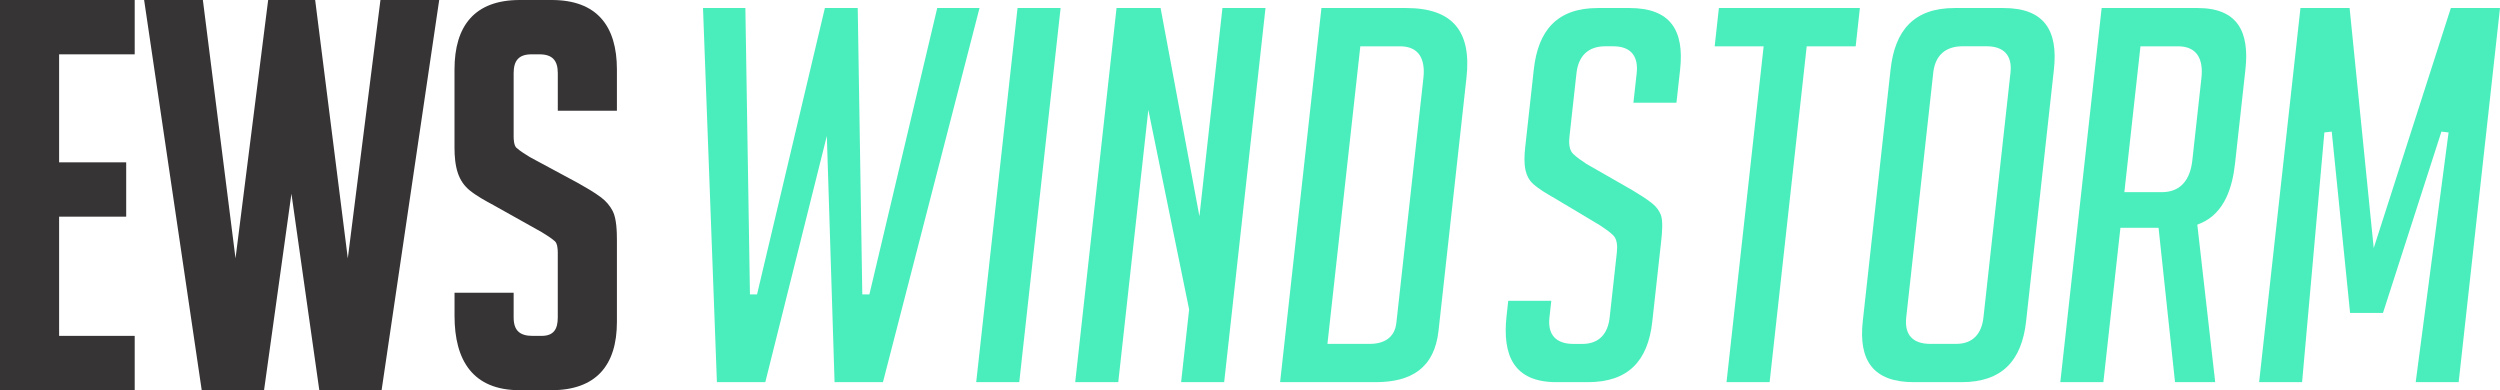 <?xml version="1.0" encoding="UTF-8"?>
<!DOCTYPE svg PUBLIC "-//W3C//DTD SVG 1.1//EN" "http://www.w3.org/Graphics/SVG/1.1/DTD/svg11.dtd">
<!-- Creator: CorelDRAW X6 -->
<svg xmlns="http://www.w3.org/2000/svg" xml:space="preserve" width="27.25in" height="4.253in" version="1.1" style="shape-rendering:geometricPrecision; text-rendering:geometricPrecision; image-rendering:optimizeQuality; fill-rule:evenodd; clip-rule:evenodd"
viewBox="0 0 82552 12884"
 xmlns:xlink="http://www.w3.org/1999/xlink">
 <defs>
  <style type="text/css">
   <![CDATA[
    .fil0 {fill:#373435}
    .fil1 {fill:#4AEEBC}
   ]]>
  </style>
 </defs>
 <g id="Layer_x0020_1">
  <path class="fil0" d="M1952 1794l0 3566 2215 0 0 1794 -2215 0 0 3936 2496 0 0 1794 -4448 0 0 -12884 4448 0 0 1794 -2496 0zm7672 4598l-905 6492 -2058 0 -1902 -12884 1940 0 1078 8531 1078 -8531 1552 0 1078 8531 1078 -8531 1940 0 -1902 12884 -2057 0 -921 -6492zm7868 -1207l1599 861c252,143 532,301 762,476 160,121 288,271 380,449 128,246 138,694 138,966l0 2689c0,1447 -697,2259 -2171,2259l-1037 0c-1555,0 -2154,-991 -2154,-2453l0 -765 1952 0 0 818c0,426 202,606 623,606l299 0c402,0 535,-224 535,-606l0 -2144c0,-102 -10,-300 -95,-375 -128,-112 -293,-214 -436,-301l-1596 -894c-260,-139 -557,-302 -786,-489 -182,-149 -308,-339 -384,-561 -90,-263 -113,-567 -113,-843l0 -2584c0,-1443 667,-2294 2154,-2294l1055 0c1487,0 2154,851 2154,2294l0 1363 -1952 0 0 -1240c0,-421 -179,-623 -606,-623l-264 0c-422,0 -588,211 -588,623l0 2091c0,103 10,300 95,375 127,111 292,213 436,301z"/>
  <path class="fil1" d="M32347 265l-1399 0 -2240 9456 -234 0 -151 -9456 -1085 0 -2240 9456 -234 0 -151 -9456 -1399 0 459 12354 1598 0 2032 -8131 255 8131 1598 0 3189 -12354zm-112 12354l1422 0 1365 -12354 -1422 0 -1365 12354zm6090 -12354l-1456 0 -1365 12354 1422 0 993 -8990 1347 6589 -265 2401 1422 0 1365 -12354 -1422 0 -760 6878 -1282 -6878zm3946 12354l3154 0c1173,0 1940,-464 2076,-1695l924 -8366c168,-1517 -454,-2293 -1987,-2293l-2803 0 -1365 12354zm1562 -1264l1086 -9826 1310 0c647,0 839,450 773,1046l-893 8085c-55,496 -415,695 -877,695l-1398 0z"/>
  <polygon class="fil1" points="77586,265 75963,265 74598,12619 76017,12619 76753,4373 76996,4346 77602,10334 78688,10334 80618,4346 80854,4373 79768,12619 81187,12619 82552,265 80929,265 78382,8192 "/>
  <path class="fil1" d="M63737 11355c-569,0 -856,-297 -792,-871l893 -8085c62,-566 401,-871 967,-871l791 0c569,0 855,297 792,871l-893 8085c-58,529 -345,871 -897,871l-861 0zm-544 1264l1582 0c1334,0 1985,-709 2129,-2012l918 -8313c143,-1296 -326,-2029 -1664,-2029l-1617 0c-1338,0 -1970,733 -2113,2029l-918 8313c-144,1303 350,2012 1684,2012z"/>
  <path class="fil1" d="M70148 6346l532 -4817 1240 0c647,0 839,450 773,1046l-301 2724c-66,597 -356,1046 -1004,1046l-1240 0zm-750 -6081l-1365 12354 1422 0 563 -5097 1259 0 544 5097 1327 0 -591 -5200 105 -44c805,-337 1057,-1216 1140,-1970l344 -3111c138,-1247 -260,-2029 -1577,-2029l-3172 0z"/>
  <polygon class="fil1" points="61276,1529 61415,265 56759,265 56620,1529 58237,1529 57011,12619 58434,12619 59659,1529 "/>
  <path class="fil1" d="M53936 3392l1422 0 121 -1098c143,-1296 -326,-2029 -1665,-2029l-1054 0c-1338,0 -1970,733 -2113,2029l-285 2584c-27,245 -40,524 15,757 41,175 121,324 252,441 195,175 463,330 695,462l1504 899c148,97 312,207 439,330 141,137 144,379 122,574l-237 2144c-58,529 -345,871 -897,871l-299 0c-569,0 -856,-297 -792,-871l61 -553 -1422 0 -55 500c-145,1313 243,2187 1647,2187l1037 0c1327,0 1983,-694 2127,-1994l297 -2689c24,-215 64,-650 -15,-844 -58,-143 -148,-262 -266,-360 -202,-167 -456,-320 -679,-455l-1507 -863 -3 -2c-148,-97 -312,-207 -439,-330 -141,-137 -144,-379 -122,-574l231 -2092c62,-560 380,-888 951,-888l264 0c574,0 835,320 773,888l-108 975z"/>
 </g>
</svg>
